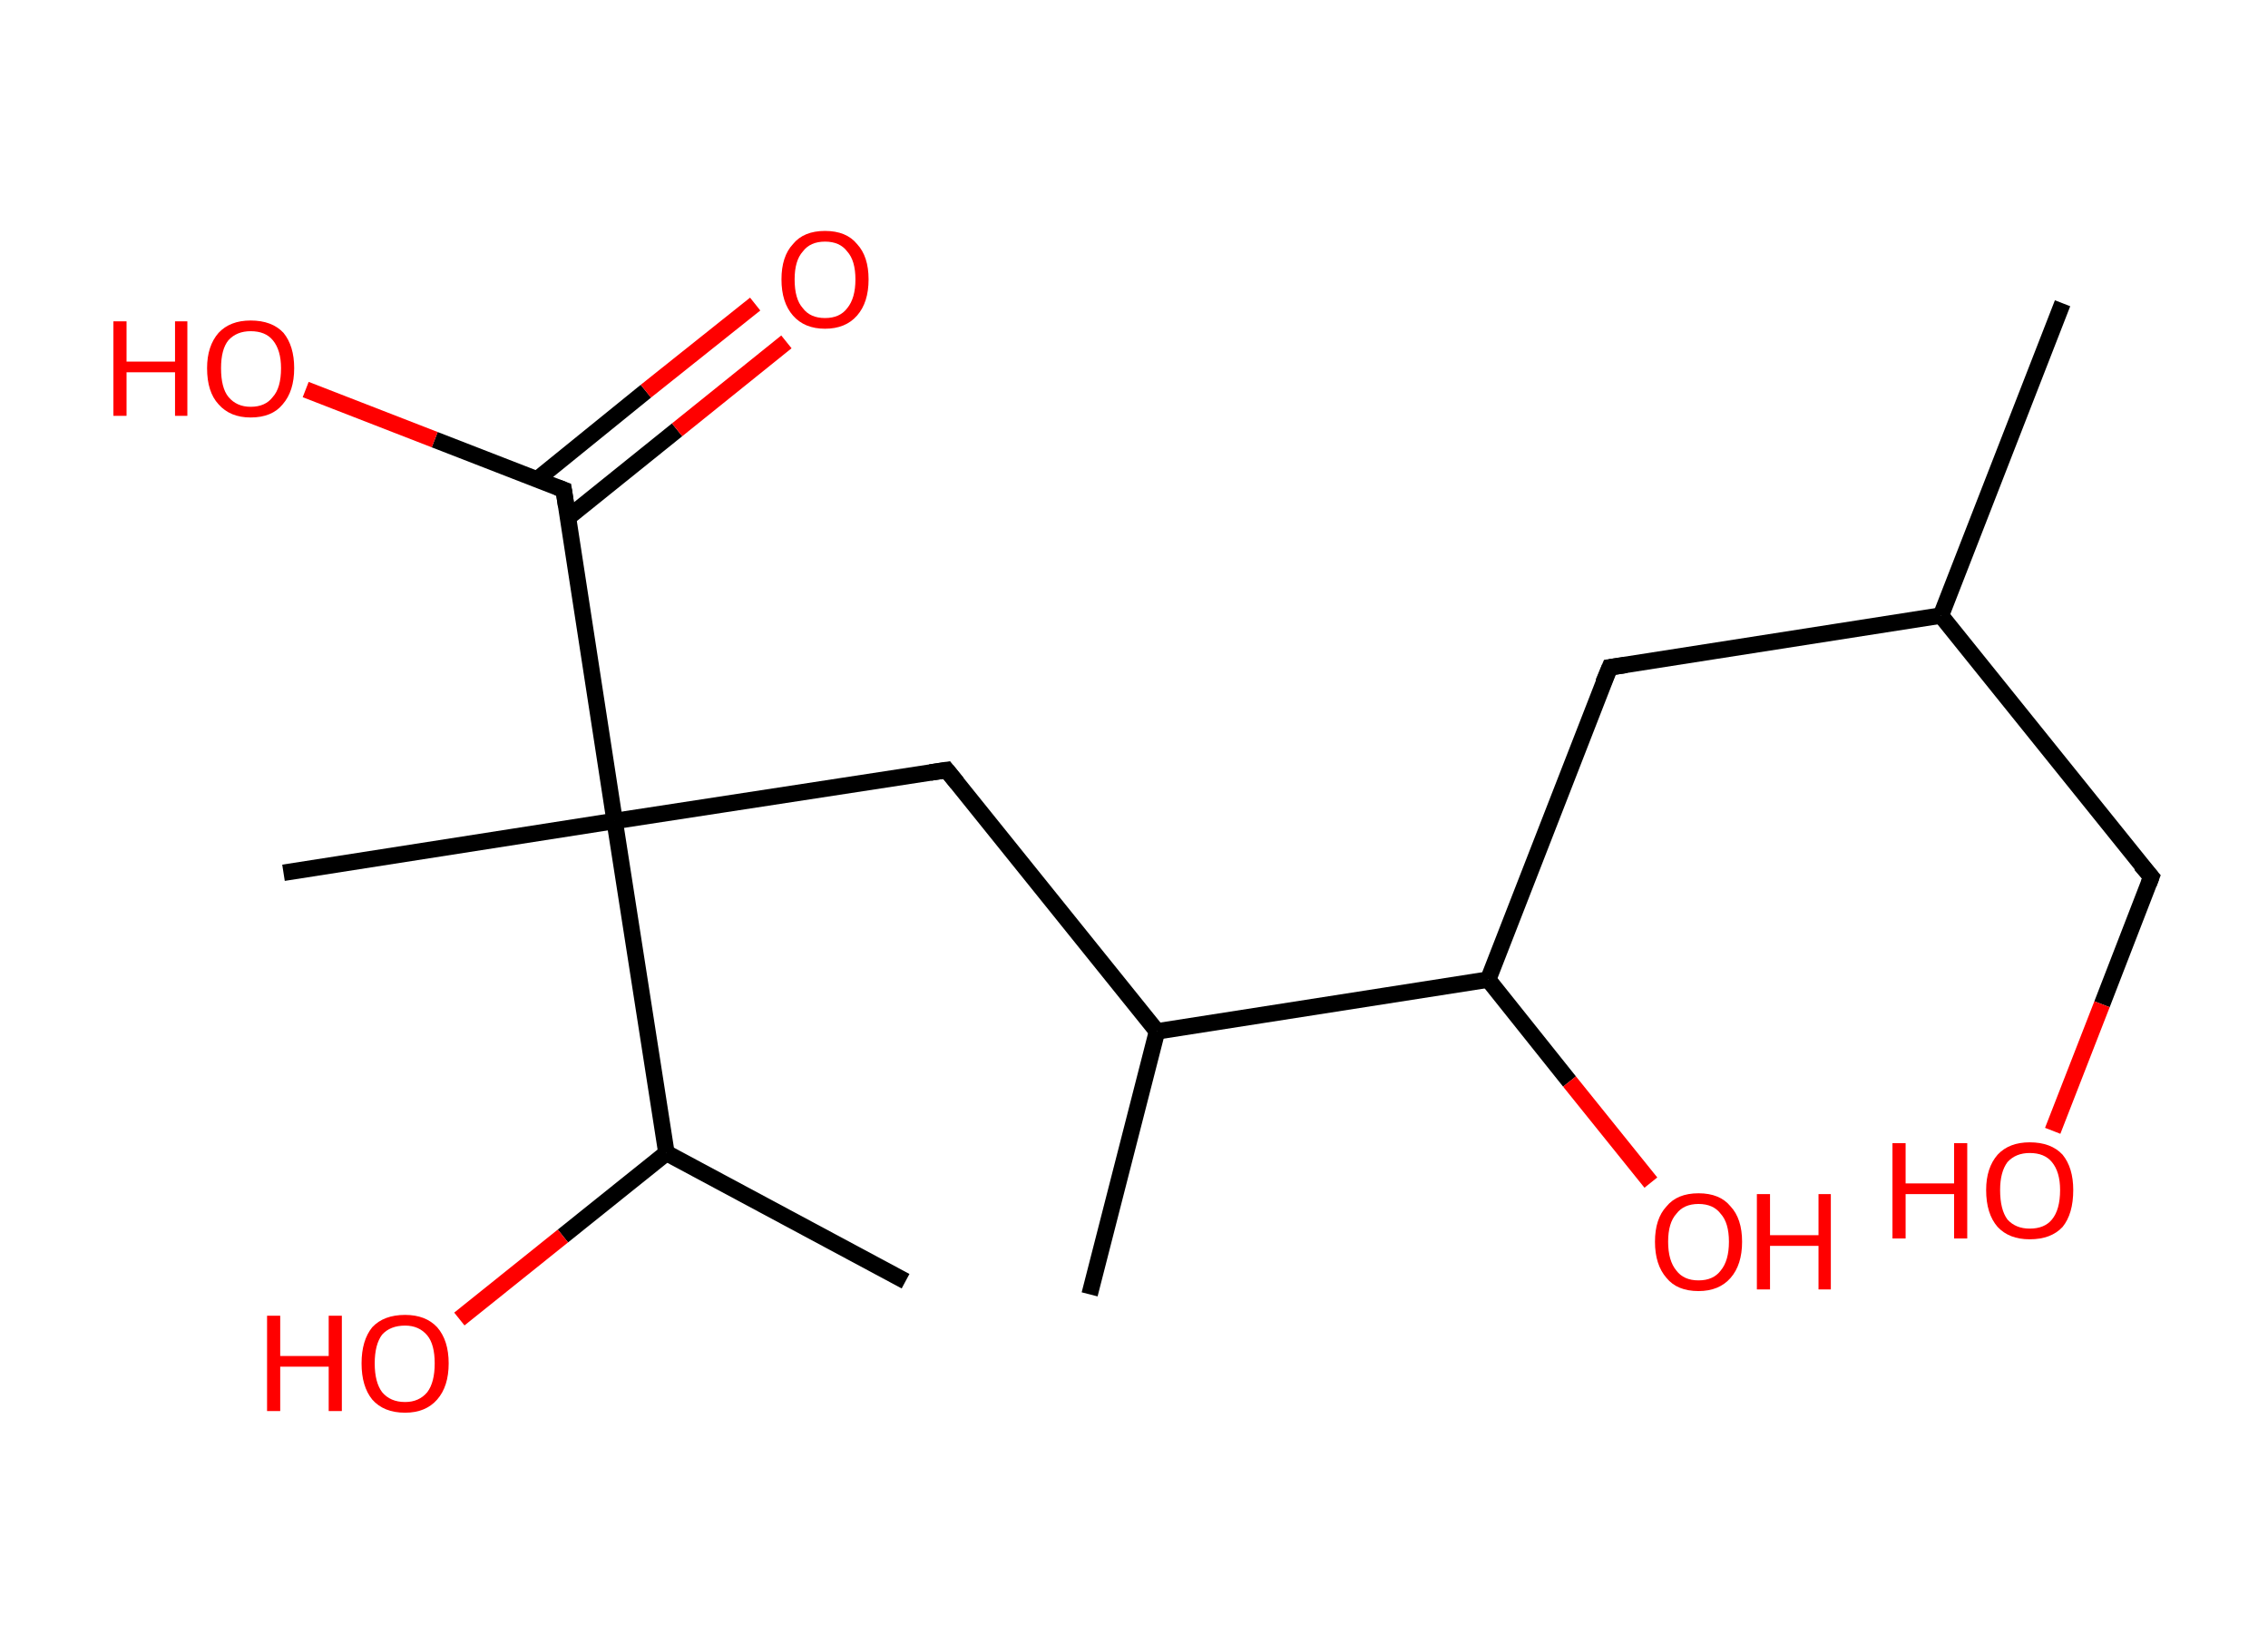 <?xml version='1.0' encoding='ASCII' standalone='yes'?>
<svg xmlns="http://www.w3.org/2000/svg" xmlns:rdkit="http://www.rdkit.org/xml" xmlns:xlink="http://www.w3.org/1999/xlink" version="1.1" baseProfile="full" xml:space="preserve" width="276px" height="200px" viewBox="0 0 276 200">
<!-- END OF HEADER -->
<rect style="opacity:1.0;fill:#FFFFFF;stroke:none" width="276.0" height="200.0" x="0.0" y="0.0"> </rect>
<path class="bond-0 atom-0 atom-1" d="M 251.0,36.9 L 236.2,74.9" style="fill:none;fill-rule:evenodd;stroke:#000000;stroke-width:2.0px;stroke-linecap:butt;stroke-linejoin:miter;stroke-opacity:1"/>
<path class="bond-1 atom-1 atom-2" d="M 236.2,74.9 L 261.8,106.7" style="fill:none;fill-rule:evenodd;stroke:#000000;stroke-width:2.0px;stroke-linecap:butt;stroke-linejoin:miter;stroke-opacity:1"/>
<path class="bond-2 atom-2 atom-3" d="M 261.8,106.7 L 255.8,122.2" style="fill:none;fill-rule:evenodd;stroke:#000000;stroke-width:2.0px;stroke-linecap:butt;stroke-linejoin:miter;stroke-opacity:1"/>
<path class="bond-2 atom-2 atom-3" d="M 255.8,122.2 L 249.8,137.6" style="fill:none;fill-rule:evenodd;stroke:#FF0000;stroke-width:2.0px;stroke-linecap:butt;stroke-linejoin:miter;stroke-opacity:1"/>
<path class="bond-3 atom-1 atom-4" d="M 236.2,74.9 L 195.9,81.2" style="fill:none;fill-rule:evenodd;stroke:#000000;stroke-width:2.0px;stroke-linecap:butt;stroke-linejoin:miter;stroke-opacity:1"/>
<path class="bond-4 atom-4 atom-5" d="M 195.9,81.2 L 181.1,119.2" style="fill:none;fill-rule:evenodd;stroke:#000000;stroke-width:2.0px;stroke-linecap:butt;stroke-linejoin:miter;stroke-opacity:1"/>
<path class="bond-5 atom-5 atom-6" d="M 181.1,119.2 L 191.0,131.6" style="fill:none;fill-rule:evenodd;stroke:#000000;stroke-width:2.0px;stroke-linecap:butt;stroke-linejoin:miter;stroke-opacity:1"/>
<path class="bond-5 atom-5 atom-6" d="M 191.0,131.6 L 200.9,143.9" style="fill:none;fill-rule:evenodd;stroke:#FF0000;stroke-width:2.0px;stroke-linecap:butt;stroke-linejoin:miter;stroke-opacity:1"/>
<path class="bond-6 atom-5 atom-7" d="M 181.1,119.2 L 140.8,125.5" style="fill:none;fill-rule:evenodd;stroke:#000000;stroke-width:2.0px;stroke-linecap:butt;stroke-linejoin:miter;stroke-opacity:1"/>
<path class="bond-7 atom-7 atom-8" d="M 140.8,125.5 L 132.6,157.5" style="fill:none;fill-rule:evenodd;stroke:#000000;stroke-width:2.0px;stroke-linecap:butt;stroke-linejoin:miter;stroke-opacity:1"/>
<path class="bond-8 atom-7 atom-9" d="M 140.8,125.5 L 115.2,93.7" style="fill:none;fill-rule:evenodd;stroke:#000000;stroke-width:2.0px;stroke-linecap:butt;stroke-linejoin:miter;stroke-opacity:1"/>
<path class="bond-9 atom-9 atom-10" d="M 115.2,93.7 L 74.8,99.9" style="fill:none;fill-rule:evenodd;stroke:#000000;stroke-width:2.0px;stroke-linecap:butt;stroke-linejoin:miter;stroke-opacity:1"/>
<path class="bond-10 atom-10 atom-11" d="M 74.8,99.9 L 34.5,106.2" style="fill:none;fill-rule:evenodd;stroke:#000000;stroke-width:2.0px;stroke-linecap:butt;stroke-linejoin:miter;stroke-opacity:1"/>
<path class="bond-11 atom-10 atom-12" d="M 74.8,99.9 L 68.6,59.6" style="fill:none;fill-rule:evenodd;stroke:#000000;stroke-width:2.0px;stroke-linecap:butt;stroke-linejoin:miter;stroke-opacity:1"/>
<path class="bond-12 atom-12 atom-13" d="M 69.1,63.0 L 82.4,52.3" style="fill:none;fill-rule:evenodd;stroke:#000000;stroke-width:2.0px;stroke-linecap:butt;stroke-linejoin:miter;stroke-opacity:1"/>
<path class="bond-12 atom-12 atom-13" d="M 82.4,52.3 L 95.7,41.6" style="fill:none;fill-rule:evenodd;stroke:#FF0000;stroke-width:2.0px;stroke-linecap:butt;stroke-linejoin:miter;stroke-opacity:1"/>
<path class="bond-12 atom-12 atom-13" d="M 65.4,58.3 L 78.6,47.6" style="fill:none;fill-rule:evenodd;stroke:#000000;stroke-width:2.0px;stroke-linecap:butt;stroke-linejoin:miter;stroke-opacity:1"/>
<path class="bond-12 atom-12 atom-13" d="M 78.6,47.6 L 91.9,37.0" style="fill:none;fill-rule:evenodd;stroke:#FF0000;stroke-width:2.0px;stroke-linecap:butt;stroke-linejoin:miter;stroke-opacity:1"/>
<path class="bond-13 atom-12 atom-14" d="M 68.6,59.6 L 52.9,53.5" style="fill:none;fill-rule:evenodd;stroke:#000000;stroke-width:2.0px;stroke-linecap:butt;stroke-linejoin:miter;stroke-opacity:1"/>
<path class="bond-13 atom-12 atom-14" d="M 52.9,53.5 L 37.2,47.4" style="fill:none;fill-rule:evenodd;stroke:#FF0000;stroke-width:2.0px;stroke-linecap:butt;stroke-linejoin:miter;stroke-opacity:1"/>
<path class="bond-14 atom-10 atom-15" d="M 74.8,99.9 L 81.1,140.3" style="fill:none;fill-rule:evenodd;stroke:#000000;stroke-width:2.0px;stroke-linecap:butt;stroke-linejoin:miter;stroke-opacity:1"/>
<path class="bond-15 atom-15 atom-16" d="M 81.1,140.3 L 110.2,155.9" style="fill:none;fill-rule:evenodd;stroke:#000000;stroke-width:2.0px;stroke-linecap:butt;stroke-linejoin:miter;stroke-opacity:1"/>
<path class="bond-16 atom-15 atom-17" d="M 81.1,140.3 L 68.5,150.4" style="fill:none;fill-rule:evenodd;stroke:#000000;stroke-width:2.0px;stroke-linecap:butt;stroke-linejoin:miter;stroke-opacity:1"/>
<path class="bond-16 atom-15 atom-17" d="M 68.5,150.4 L 55.9,160.5" style="fill:none;fill-rule:evenodd;stroke:#FF0000;stroke-width:2.0px;stroke-linecap:butt;stroke-linejoin:miter;stroke-opacity:1"/>
<path d="M 260.5,105.2 L 261.8,106.7 L 261.5,107.5" style="fill:none;stroke:#000000;stroke-width:2.0px;stroke-linecap:butt;stroke-linejoin:miter;stroke-opacity:1;"/>
<path d="M 197.9,80.9 L 195.9,81.2 L 195.1,83.1" style="fill:none;stroke:#000000;stroke-width:2.0px;stroke-linecap:butt;stroke-linejoin:miter;stroke-opacity:1;"/>
<path d="M 116.5,95.3 L 115.2,93.7 L 113.2,94.0" style="fill:none;stroke:#000000;stroke-width:2.0px;stroke-linecap:butt;stroke-linejoin:miter;stroke-opacity:1;"/>
<path d="M 68.9,61.6 L 68.6,59.6 L 67.8,59.3" style="fill:none;stroke:#000000;stroke-width:2.0px;stroke-linecap:butt;stroke-linejoin:miter;stroke-opacity:1;"/>
<path class="atom-3" d="M 230.3 139.1 L 231.9 139.1 L 231.9 144.0 L 237.8 144.0 L 237.8 139.1 L 239.4 139.1 L 239.4 150.7 L 237.8 150.7 L 237.8 145.3 L 231.9 145.3 L 231.9 150.7 L 230.3 150.7 L 230.3 139.1 " fill="#FF0000"/>
<path class="atom-3" d="M 241.7 144.8 Q 241.7 142.1, 243.1 140.5 Q 244.5 139.0, 247.0 139.0 Q 249.6 139.0, 251.0 140.5 Q 252.3 142.1, 252.3 144.8 Q 252.3 147.7, 251.0 149.3 Q 249.6 150.8, 247.0 150.8 Q 244.5 150.8, 243.1 149.3 Q 241.7 147.7, 241.7 144.8 M 247.0 149.5 Q 248.8 149.5, 249.7 148.4 Q 250.7 147.2, 250.7 144.8 Q 250.7 142.6, 249.7 141.4 Q 248.8 140.3, 247.0 140.3 Q 245.3 140.3, 244.3 141.4 Q 243.4 142.6, 243.4 144.8 Q 243.4 147.2, 244.3 148.4 Q 245.3 149.5, 247.0 149.5 " fill="#FF0000"/>
<path class="atom-6" d="M 201.4 151.1 Q 201.4 148.3, 202.8 146.8 Q 204.1 145.2, 206.7 145.2 Q 209.3 145.2, 210.6 146.8 Q 212.0 148.3, 212.0 151.1 Q 212.0 153.9, 210.6 155.5 Q 209.2 157.1, 206.7 157.1 Q 204.1 157.1, 202.8 155.5 Q 201.4 153.9, 201.4 151.1 M 206.7 155.8 Q 208.5 155.8, 209.4 154.6 Q 210.4 153.4, 210.4 151.1 Q 210.4 148.8, 209.4 147.7 Q 208.5 146.5, 206.7 146.5 Q 204.9 146.5, 204.0 147.7 Q 203.0 148.8, 203.0 151.1 Q 203.0 153.4, 204.0 154.6 Q 204.9 155.8, 206.7 155.8 " fill="#FF0000"/>
<path class="atom-6" d="M 213.8 145.3 L 215.4 145.3 L 215.4 150.3 L 221.3 150.3 L 221.3 145.3 L 222.8 145.3 L 222.8 156.9 L 221.3 156.9 L 221.3 151.6 L 215.4 151.6 L 215.4 156.9 L 213.8 156.9 L 213.8 145.3 " fill="#FF0000"/>
<path class="atom-13" d="M 95.1 34.0 Q 95.1 31.2, 96.5 29.7 Q 97.8 28.1, 100.4 28.1 Q 103.0 28.1, 104.3 29.7 Q 105.7 31.2, 105.7 34.0 Q 105.7 36.8, 104.3 38.4 Q 102.9 40.0, 100.4 40.0 Q 97.9 40.0, 96.5 38.4 Q 95.1 36.8, 95.1 34.0 M 100.4 38.7 Q 102.2 38.7, 103.1 37.5 Q 104.1 36.3, 104.1 34.0 Q 104.1 31.7, 103.1 30.6 Q 102.2 29.4, 100.4 29.4 Q 98.6 29.4, 97.7 30.6 Q 96.7 31.7, 96.7 34.0 Q 96.7 36.4, 97.7 37.5 Q 98.6 38.7, 100.4 38.7 " fill="#FF0000"/>
<path class="atom-14" d="M 13.8 39.1 L 15.4 39.1 L 15.4 44.0 L 21.3 44.0 L 21.3 39.1 L 22.8 39.1 L 22.8 50.6 L 21.3 50.6 L 21.3 45.3 L 15.4 45.3 L 15.4 50.6 L 13.8 50.6 L 13.8 39.1 " fill="#FF0000"/>
<path class="atom-14" d="M 25.2 44.8 Q 25.2 42.1, 26.6 40.5 Q 28.0 39.0, 30.5 39.0 Q 33.1 39.0, 34.5 40.5 Q 35.8 42.1, 35.8 44.8 Q 35.8 47.6, 34.4 49.2 Q 33.1 50.8, 30.5 50.8 Q 28.0 50.8, 26.6 49.2 Q 25.2 47.7, 25.2 44.8 M 30.5 49.5 Q 32.3 49.5, 33.2 48.3 Q 34.2 47.2, 34.2 44.8 Q 34.2 42.6, 33.2 41.4 Q 32.3 40.3, 30.5 40.3 Q 28.8 40.3, 27.8 41.4 Q 26.9 42.5, 26.9 44.8 Q 26.9 47.2, 27.8 48.3 Q 28.8 49.5, 30.5 49.5 " fill="#FF0000"/>
<path class="atom-17" d="M 32.5 160.1 L 34.1 160.1 L 34.1 165.0 L 40.0 165.0 L 40.0 160.1 L 41.6 160.1 L 41.6 171.7 L 40.0 171.7 L 40.0 166.3 L 34.1 166.3 L 34.1 171.7 L 32.5 171.7 L 32.5 160.1 " fill="#FF0000"/>
<path class="atom-17" d="M 44.0 165.9 Q 44.0 163.1, 45.3 161.5 Q 46.7 160.0, 49.3 160.0 Q 51.8 160.0, 53.2 161.5 Q 54.6 163.1, 54.6 165.9 Q 54.6 168.7, 53.2 170.3 Q 51.8 171.9, 49.3 171.9 Q 46.7 171.9, 45.3 170.3 Q 44.0 168.7, 44.0 165.9 M 49.3 170.6 Q 51.0 170.6, 52.0 169.4 Q 52.9 168.2, 52.9 165.9 Q 52.9 163.6, 52.0 162.5 Q 51.0 161.3, 49.3 161.3 Q 47.5 161.3, 46.5 162.4 Q 45.6 163.6, 45.6 165.9 Q 45.6 168.2, 46.5 169.4 Q 47.5 170.6, 49.3 170.6 " fill="#FF0000"/>
</svg>
